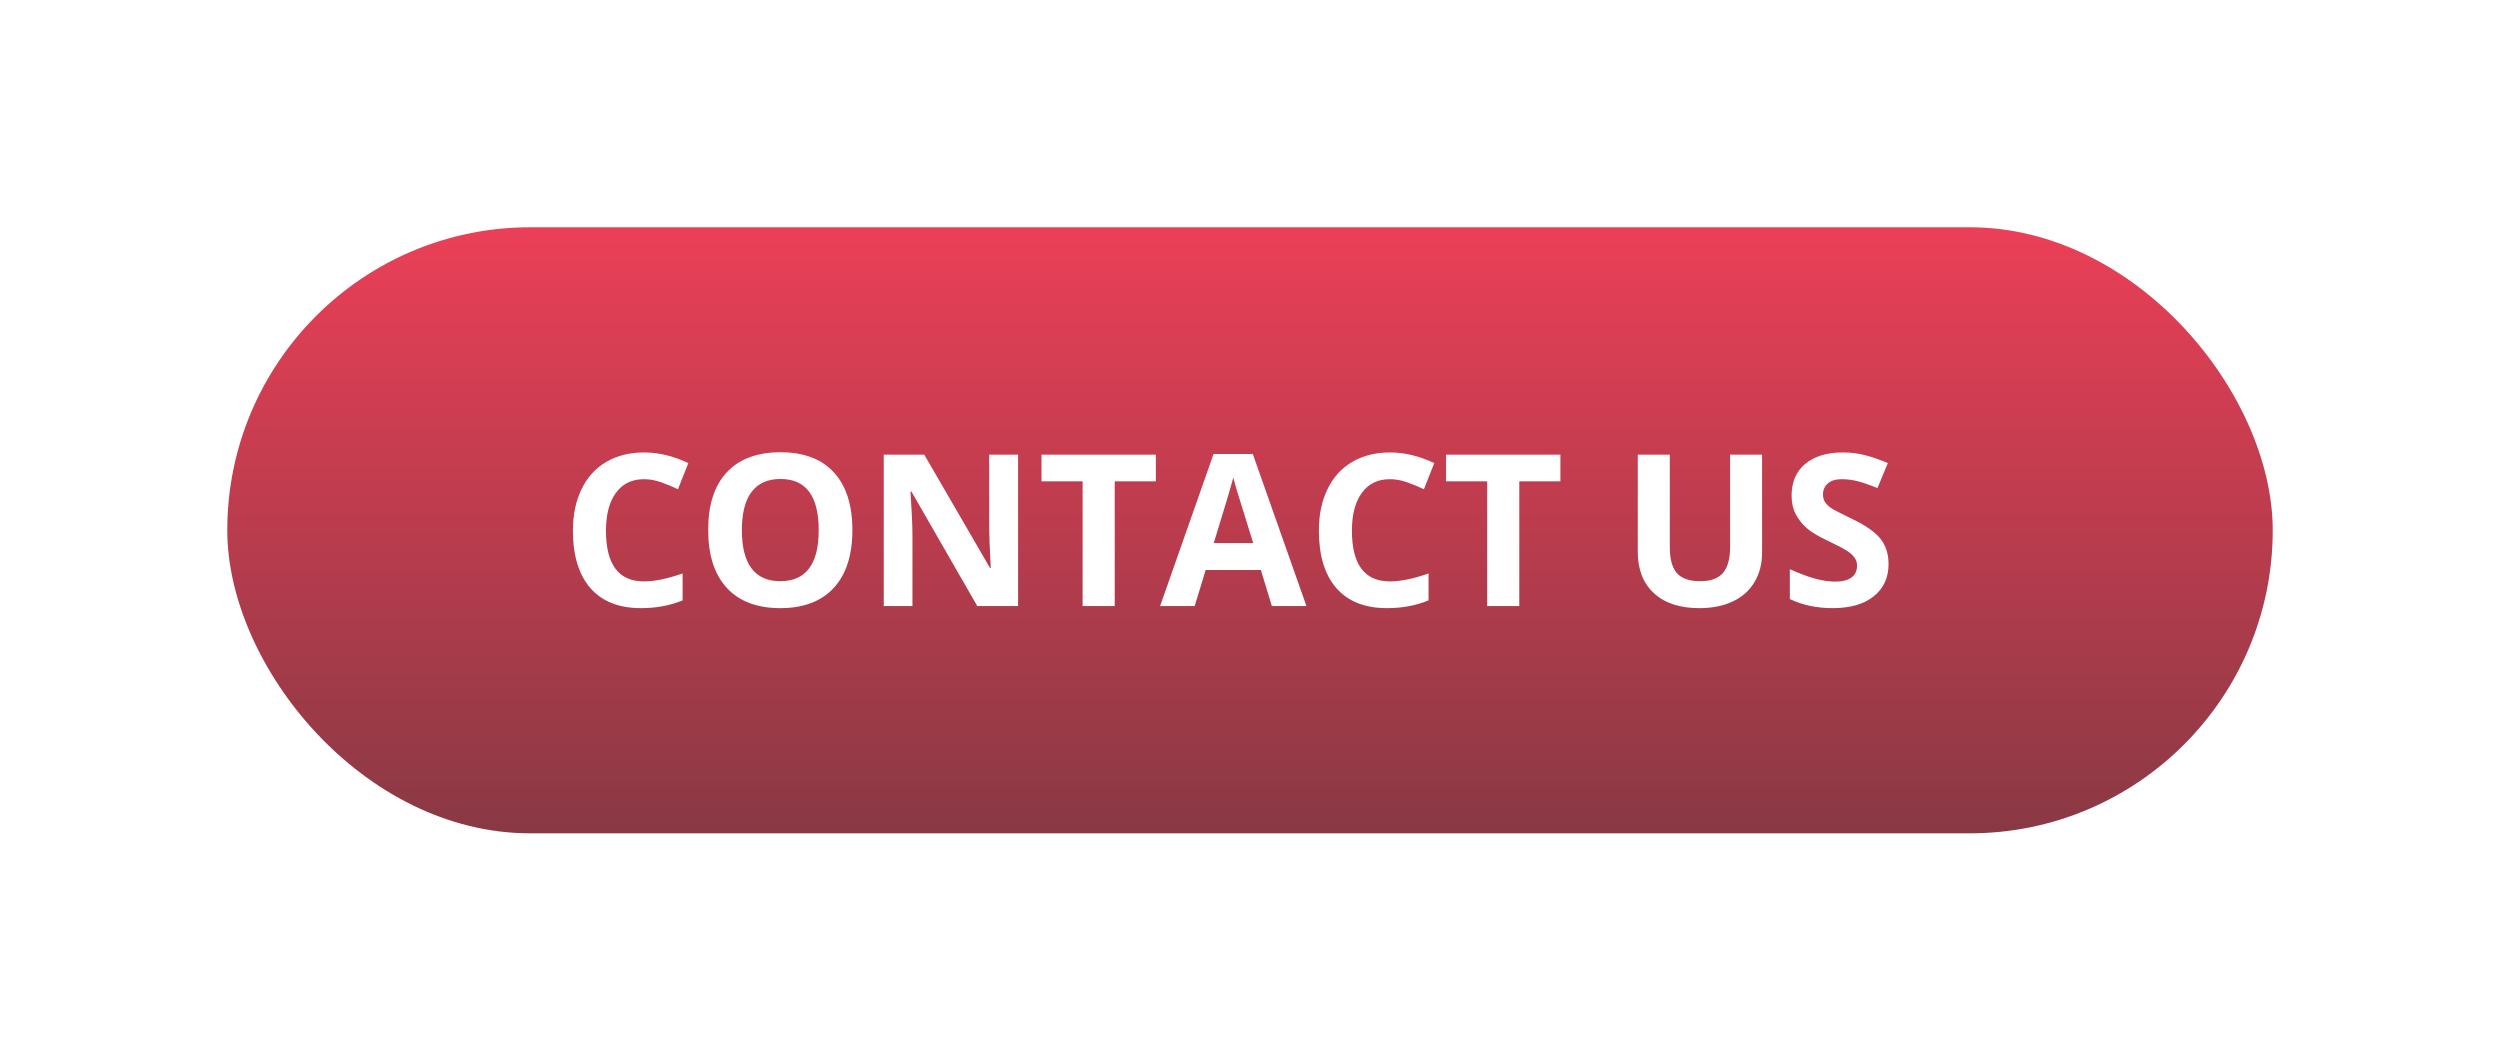 <svg width="165" height="70" viewBox="0 0 165 70" fill="none" xmlns="http://www.w3.org/2000/svg">
<g filter="url(#filter0_dd_43_726)">
<rect x="15" y="15" width="135" height="40" rx="20" fill="url(#paint0_linear_43_726)"/>
<path d="M42.503 31.626C41.705 31.626 41.088 31.927 40.65 32.528C40.213 33.125 39.994 33.959 39.994 35.03C39.994 37.259 40.83 38.373 42.503 38.373C43.205 38.373 44.055 38.198 45.053 37.847V39.624C44.232 39.966 43.316 40.137 42.305 40.137C40.851 40.137 39.739 39.697 38.969 38.817C38.199 37.933 37.813 36.666 37.813 35.017C37.813 33.977 38.003 33.068 38.381 32.289C38.759 31.505 39.301 30.906 40.008 30.491C40.719 30.072 41.55 29.862 42.503 29.862C43.474 29.862 44.449 30.097 45.429 30.566L44.745 32.289C44.371 32.111 43.995 31.956 43.617 31.824C43.239 31.692 42.867 31.626 42.503 31.626ZM56.257 34.989C56.257 36.644 55.847 37.915 55.026 38.804C54.206 39.692 53.03 40.137 51.499 40.137C49.968 40.137 48.792 39.692 47.972 38.804C47.151 37.915 46.741 36.639 46.741 34.976C46.741 33.312 47.151 32.043 47.972 31.168C48.797 30.288 49.977 29.849 51.513 29.849C53.048 29.849 54.222 30.291 55.033 31.175C55.849 32.059 56.257 33.33 56.257 34.989ZM48.963 34.989C48.963 36.106 49.175 36.947 49.599 37.512C50.023 38.077 50.656 38.359 51.499 38.359C53.19 38.359 54.035 37.236 54.035 34.989C54.035 32.738 53.194 31.612 51.513 31.612C50.67 31.612 50.034 31.897 49.605 32.467C49.177 33.032 48.963 33.873 48.963 34.989ZM67.194 40H64.501L60.153 32.44H60.092C60.178 33.775 60.222 34.727 60.222 35.297V40H58.328V30.006H61.001L65.342 37.491H65.39C65.321 36.192 65.287 35.274 65.287 34.736V30.006H67.194V40ZM73.572 40H71.453V31.77H68.739V30.006H76.286V31.77H73.572V40ZM83.942 40L83.218 37.621H79.574L78.85 40H76.566L80.094 29.965H82.685L86.226 40H83.942ZM82.712 35.844C82.042 33.688 81.664 32.469 81.577 32.187C81.495 31.904 81.436 31.681 81.399 31.517C81.249 32.1 80.818 33.542 80.107 35.844H82.712ZM91.735 31.626C90.938 31.626 90.32 31.927 89.883 32.528C89.445 33.125 89.227 33.959 89.227 35.03C89.227 37.259 90.063 38.373 91.735 38.373C92.437 38.373 93.287 38.198 94.285 37.847V39.624C93.465 39.966 92.549 40.137 91.537 40.137C90.083 40.137 88.971 39.697 88.201 38.817C87.431 37.933 87.046 36.666 87.046 35.017C87.046 33.977 87.235 33.068 87.613 32.289C87.992 31.505 88.534 30.906 89.24 30.491C89.951 30.072 90.783 29.862 91.735 29.862C92.706 29.862 93.681 30.097 94.661 30.566L93.978 32.289C93.604 32.111 93.228 31.956 92.85 31.824C92.471 31.692 92.1 31.626 91.735 31.626ZM100.273 40H98.154V31.77H95.44V30.006H102.987V31.77H100.273V40ZM116.297 30.006V36.473C116.297 37.211 116.131 37.858 115.798 38.414C115.47 38.97 114.993 39.396 114.369 39.692C113.745 39.989 113.007 40.137 112.154 40.137C110.869 40.137 109.871 39.809 109.16 39.152C108.449 38.492 108.094 37.589 108.094 36.445V30.006H110.206V36.124C110.206 36.894 110.361 37.459 110.671 37.819C110.981 38.179 111.493 38.359 112.209 38.359C112.902 38.359 113.403 38.179 113.713 37.819C114.027 37.455 114.185 36.885 114.185 36.11V30.006H116.297ZM124.644 37.225C124.644 38.127 124.318 38.838 123.666 39.357C123.019 39.877 122.117 40.137 120.959 40.137C119.893 40.137 118.949 39.936 118.129 39.535V37.566C118.803 37.867 119.373 38.079 119.838 38.202C120.307 38.325 120.736 38.387 121.123 38.387C121.588 38.387 121.943 38.298 122.189 38.12C122.44 37.942 122.565 37.678 122.565 37.327C122.565 37.131 122.511 36.958 122.401 36.808C122.292 36.653 122.13 36.505 121.916 36.363C121.706 36.222 121.276 35.996 120.624 35.687C120.013 35.399 119.555 35.124 119.25 34.859C118.945 34.595 118.701 34.287 118.519 33.937C118.336 33.586 118.245 33.175 118.245 32.706C118.245 31.822 118.544 31.127 119.141 30.621C119.742 30.115 120.572 29.862 121.629 29.862C122.148 29.862 122.643 29.924 123.112 30.047C123.586 30.17 124.081 30.343 124.596 30.566L123.912 32.214C123.379 31.995 122.937 31.842 122.586 31.756C122.24 31.669 121.898 31.626 121.561 31.626C121.16 31.626 120.852 31.719 120.638 31.906C120.424 32.093 120.316 32.337 120.316 32.638C120.316 32.825 120.36 32.989 120.446 33.13C120.533 33.267 120.67 33.401 120.856 33.533C121.048 33.661 121.497 33.893 122.203 34.23C123.137 34.677 123.778 35.126 124.124 35.577C124.47 36.024 124.644 36.573 124.644 37.225Z" fill="white"/>
</g>
<defs>
<filter id="filter0_dd_43_726" x="0" y="0" width="165" height="70" filterUnits="userSpaceOnUse" color-interpolation-filters="sRGB">
<feFlood flood-opacity="0" result="BackgroundImageFix"/>
<feColorMatrix in="SourceAlpha" type="matrix" values="0 0 0 0 0 0 0 0 0 0 0 0 0 0 0 0 0 0 127 0" result="hardAlpha"/>
<feOffset dx="-5" dy="-5"/>
<feGaussianBlur stdDeviation="5"/>
<feColorMatrix type="matrix" values="0 0 0 0 1 0 0 0 0 1 0 0 0 0 1 0 0 0 1 0"/>
<feBlend mode="normal" in2="BackgroundImageFix" result="effect1_dropShadow_43_726"/>
<feColorMatrix in="SourceAlpha" type="matrix" values="0 0 0 0 0 0 0 0 0 0 0 0 0 0 0 0 0 0 127 0" result="hardAlpha"/>
<feOffset dx="5" dy="5"/>
<feGaussianBlur stdDeviation="5"/>
<feColorMatrix type="matrix" values="0 0 0 0 0.667 0 0 0 0 0.667 0 0 0 0 0.8 0 0 0 0.5 0"/>
<feBlend mode="normal" in2="effect1_dropShadow_43_726" result="effect2_dropShadow_43_726"/>
<feBlend mode="normal" in="SourceGraphic" in2="effect2_dropShadow_43_726" result="shape"/>
</filter>
<linearGradient id="paint0_linear_43_726" x1="82.5" y1="15" x2="82.5" y2="55" gradientUnits="userSpaceOnUse">
<stop stop-color="#EB3F57"/>
<stop offset="1" stop-color="#893944"/>
</linearGradient>
</defs>
</svg>
